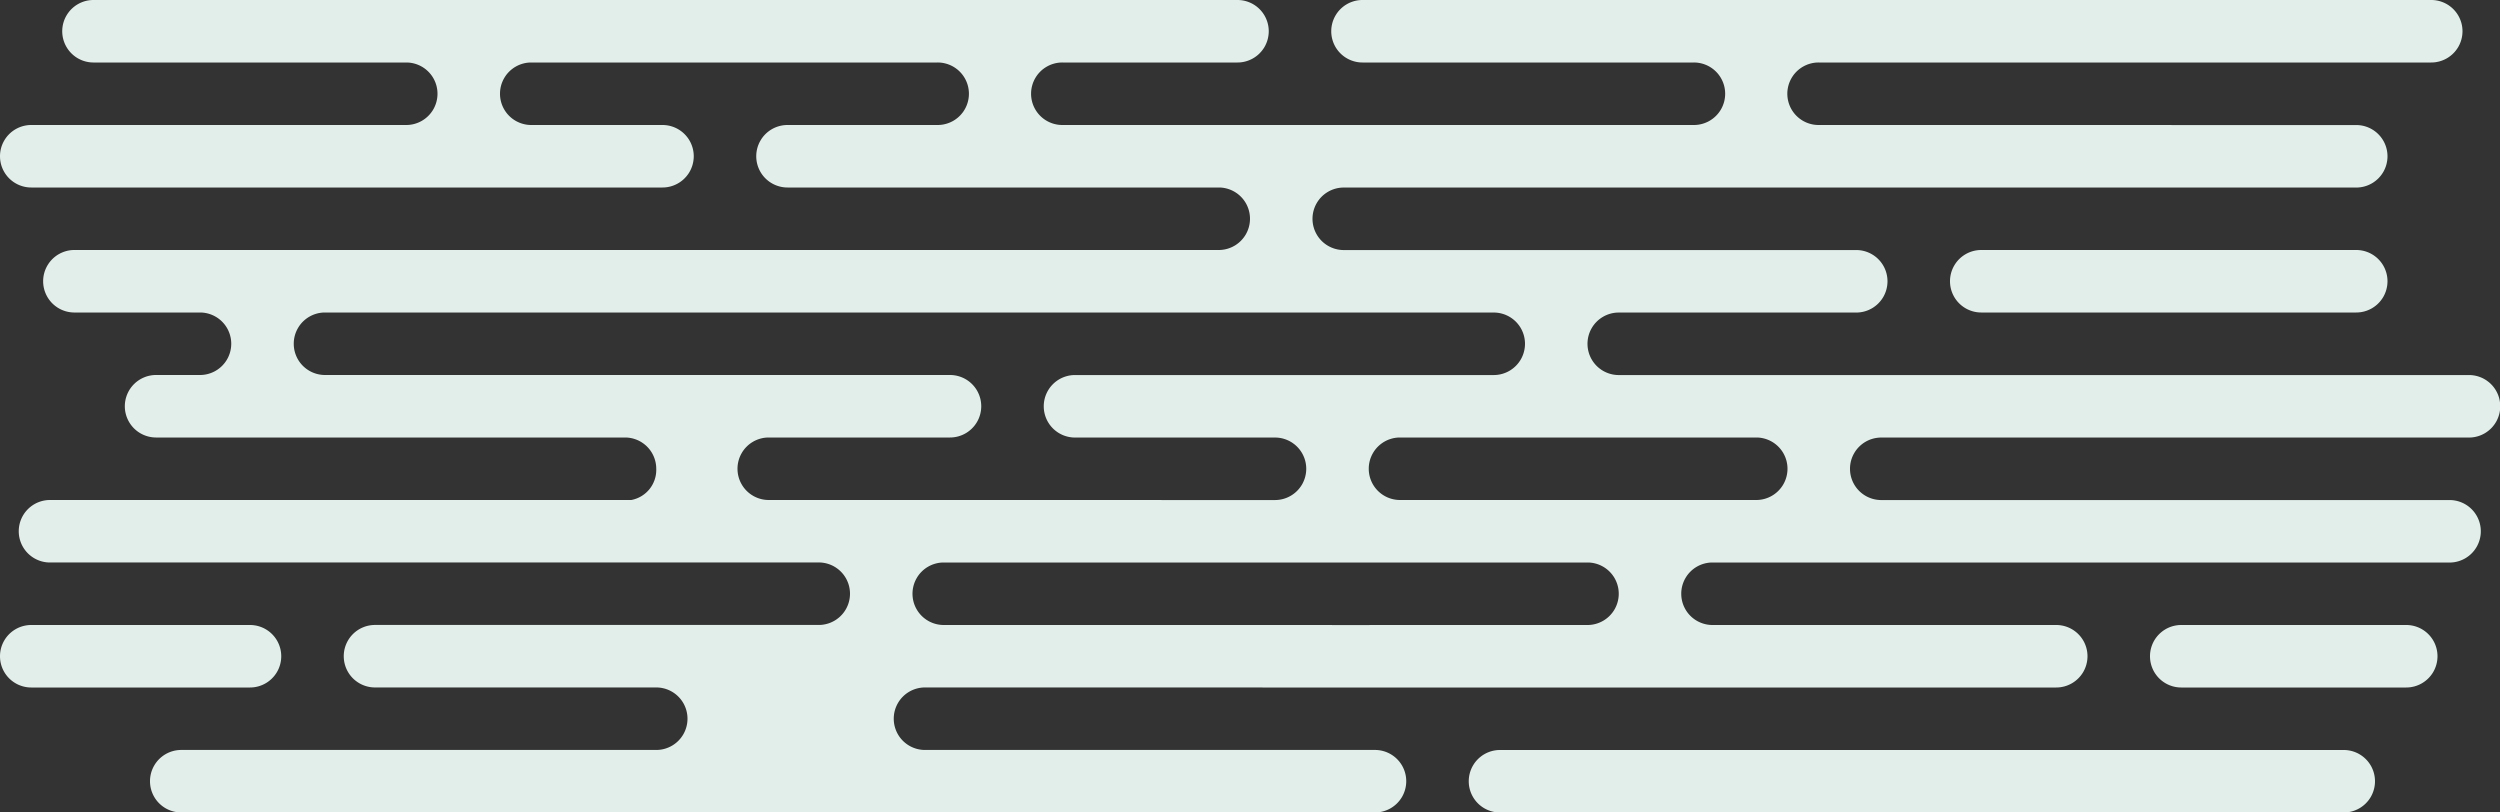 <svg xmlns="http://www.w3.org/2000/svg" width="400" height="130" viewBox="0 0 400 130">
  <rect x="0" y="0" width="400" height="130" fill="#333333" stroke="none"/>
<defs>
    <style>
      .cls-1 {
        fill: #e1eee9;
        fill-rule: evenodd;
      }
    </style>
  </defs>
  <path id="bg" class="cls-1" d="M317,50a5,5,0,0,1,0-10h60a5,5,0,0,1,0,10H317Zm75,40.006L274,90a5,5,0,1,0,0,10h55a5,5,0,0,1,0,10l-127,0c-0.054,0-.107-0.006-0.161-0.007H148a5,5,0,0,0,0,10h72a5,5,0,1,1,0,10H29a5,5,0,1,1,0-10h76a5,5,0,0,0,0-10H60a5,5,0,1,1,0-10h71a5,5,0,1,0,0-10L8,90A5,5,0,1,1,8,80h93a4.9,4.9,0,0,0,4-5,5,5,0,0,0-5-5H24.945A5,5,0,0,1,25,60l7,0a5,5,0,0,0,0-10H11.809A5,5,0,0,1,12,40H195a5,5,0,1,0,0-10H126a5,5,0,1,1,0-10L150.054,20A5,5,0,0,0,150,10L85,10a5,5,0,0,0,0,10l21,0a5,5,0,1,1,0,10H5A5,5,0,1,1,5,20l60,0a5,5,0,0,0,0-10H14.915A5,5,0,0,1,15,0H198a5,5,0,1,1,0,10H170a5,5,0,0,0-.054,10H271.054A5,5,0,0,0,271,10H218a5,5,0,1,1,0-10H389a5,5,0,1,1,0,10H291a5,5,0,0,0-.053,10L377,20.008a5,5,0,1,1,0,10H215a5,5,0,1,0,0,10h82a5,5,0,0,1,0,10H259a5,5,0,1,0,0,10H395a5,5,0,0,1,.076,10H301a5,5,0,0,0,0,10l91,0A5,5,0,0,1,392,90.007ZM151,100h62c0.048,0,.095.006,0.143,0.006L254,100a5,5,0,1,0,0-10H212c-0.033,0-.064.006-0.1,0.006H165.1c-0.032,0-.064-0.006-0.1-0.006H151A5,5,0,1,0,151,100Zm88-49.992H80.189C80.126,50.006,80.064,50,80,50H52a5,5,0,1,0,0,10l100,0a5,5,0,1,1,0,10H123a5,5,0,1,0,0,10l81,0.007a5,5,0,0,0,0-10H172a5,5,0,1,1,0-10h67A5,5,0,1,0,239,50.007ZM281,70l-57,0a5,5,0,0,0,0,10l57,0A5,5,0,0,0,281,70ZM5,100H40a5,5,0,1,1,0,10H5A5,5,0,1,1,5,100Zm235,20H375a5,5,0,1,1,0,10H240A5,5,0,1,1,240,120Zm104-15a5,5,0,0,1,5-5h36a5,5,0,1,1,0,10H349A5,5,0,0,1,344,105Z"/>
</svg>

